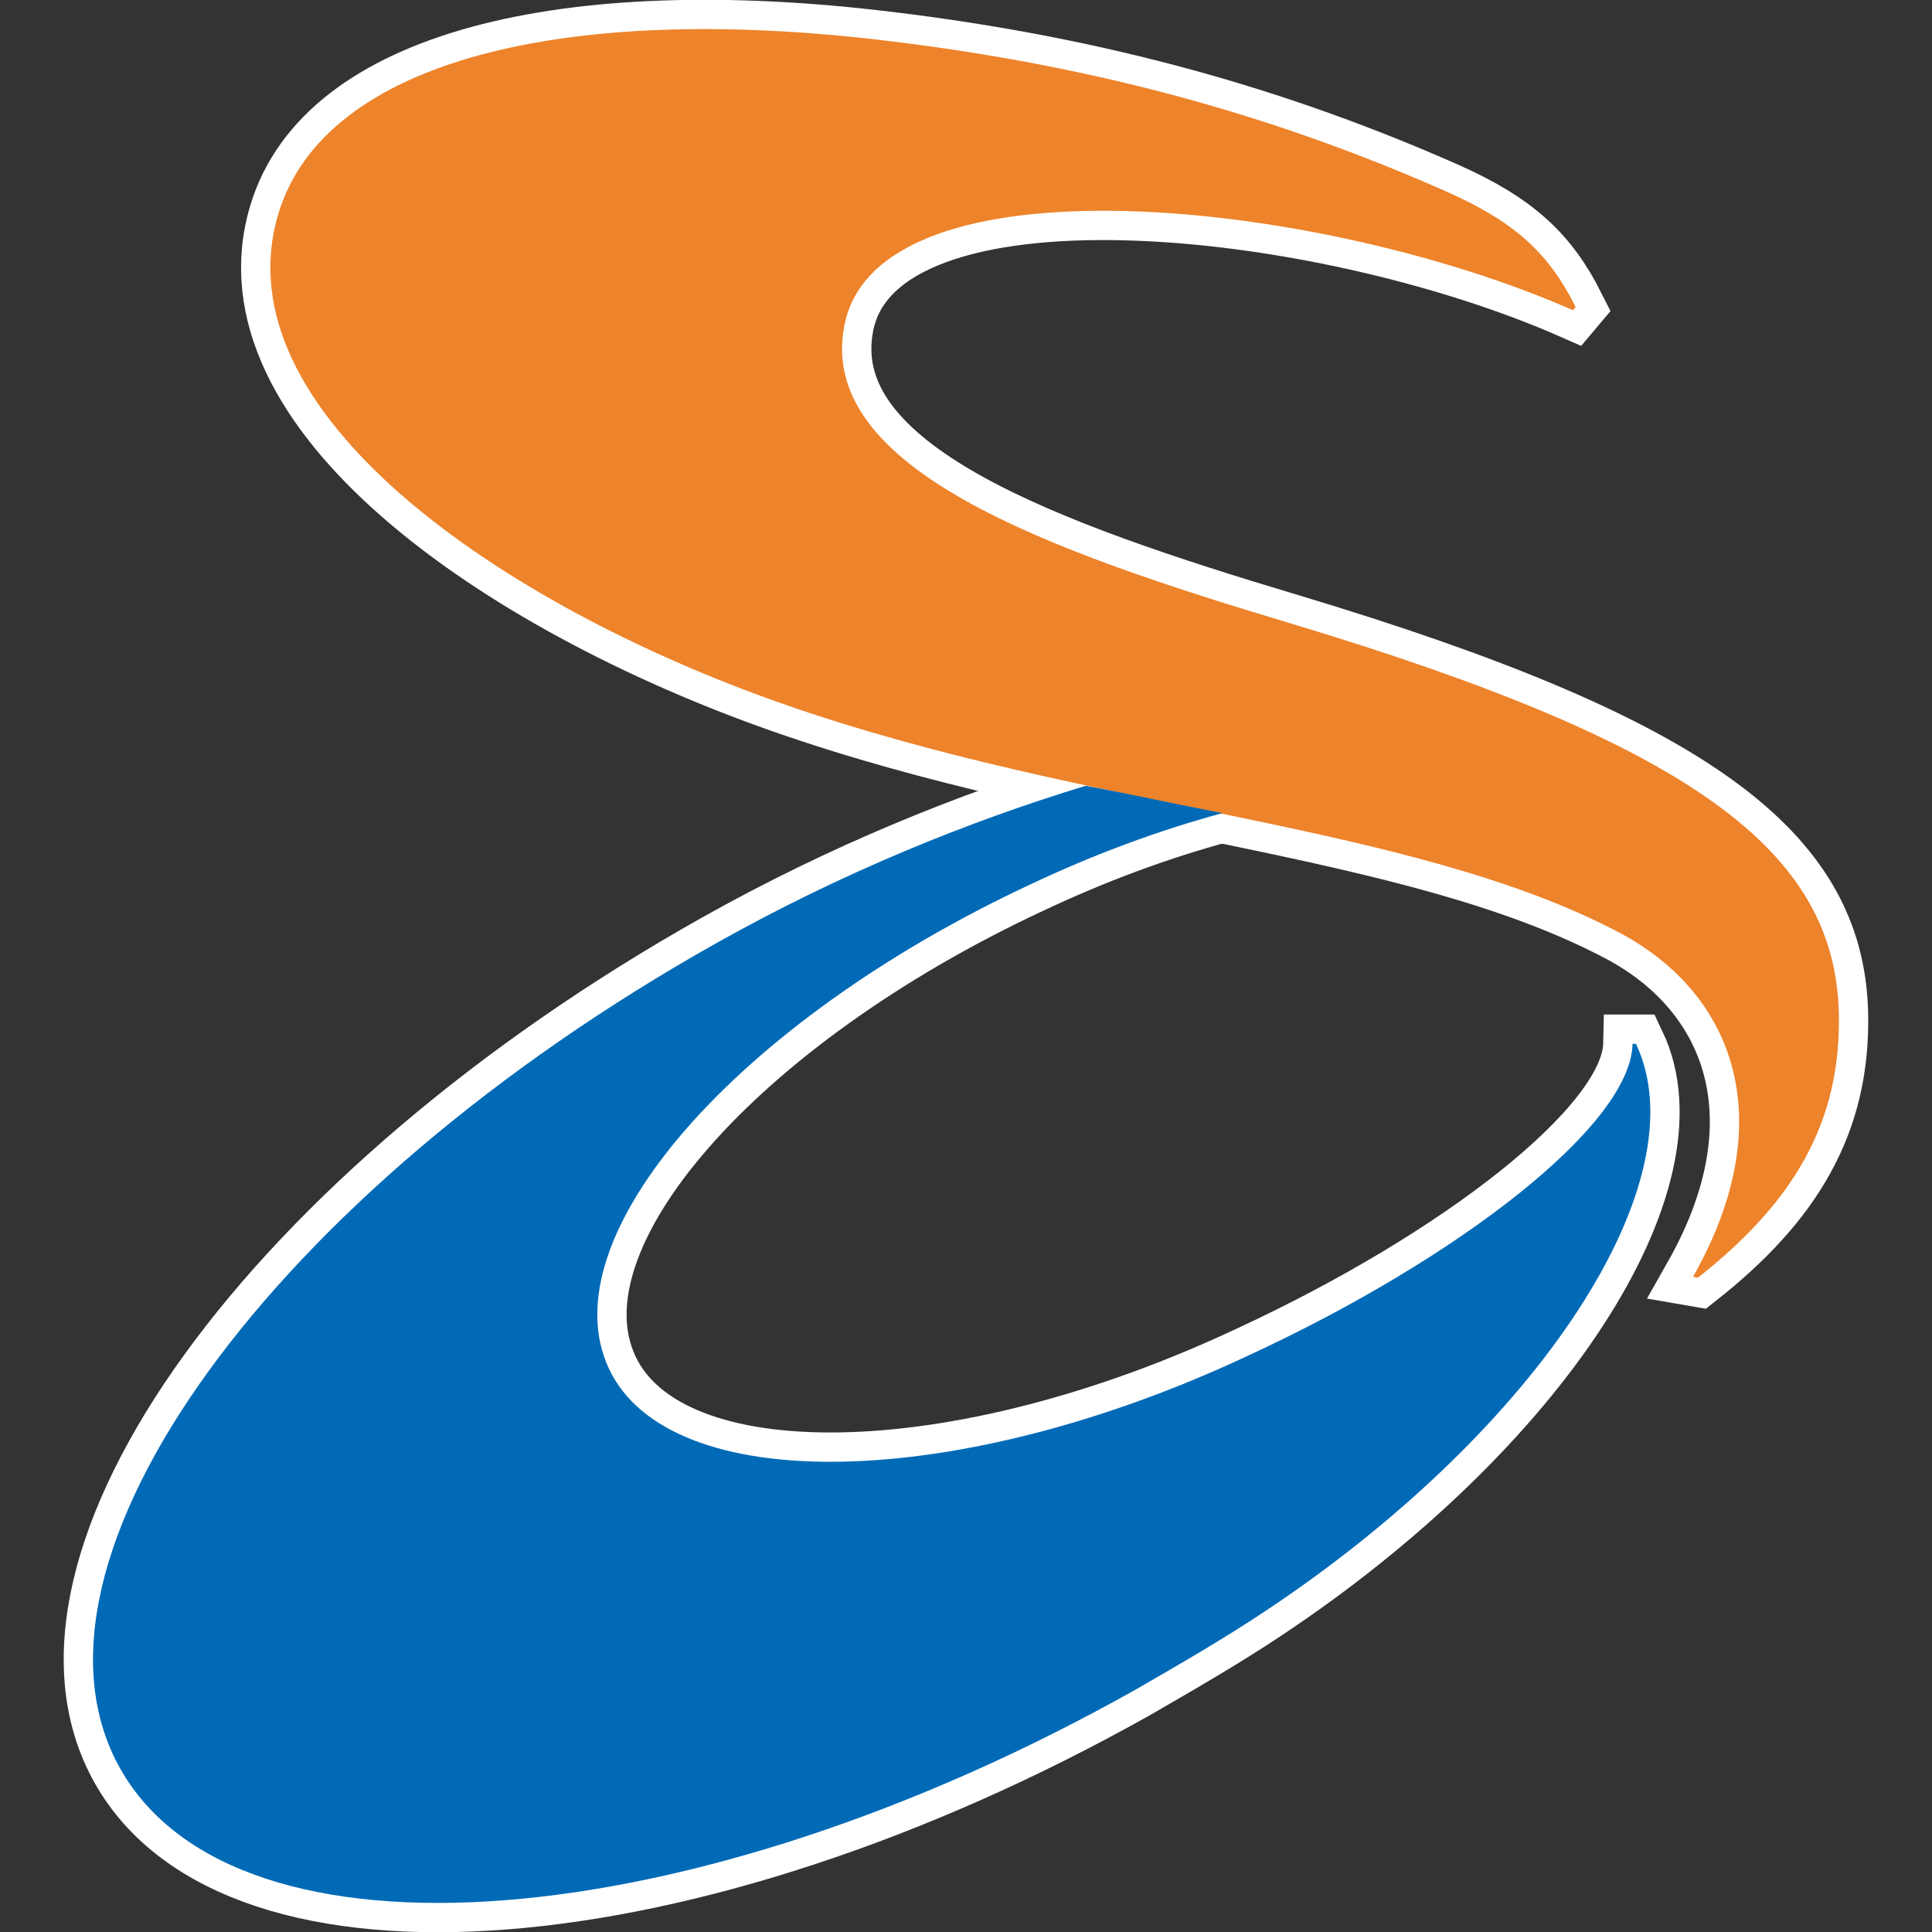 <?xml version="1.0" encoding="utf-8"?>
<svg viewBox="0 0 66 66" xmlns="http://www.w3.org/2000/svg">
  <rect x="0" y="0" width="66" height="66" fill="#333333" stroke="none"/>
  <g transform="matrix(5.838, 0, 0, -5.838, 44.094, 21.298)">
    <path d="M 0 0 C -1.424 0.427 -2.776 0.905 -2.612 1.744 C -2.416 2.753 0.16 2.49 1.651 1.833 L 1.667 1.852 C 1.509 2.167 1.314 2.349 0.905 2.53 C -0.056 2.954 -1.097 3.258 -2.367 3.41 C -4.239 3.636 -5.654 3.297 -5.924 2.397 C -6.27 1.247 -4.638 0.115 -2.982 -0.467 C -1.194 -1.095 0.702 -1.162 1.926 -1.811 C 2.59 -2.164 2.876 -2.902 2.354 -3.823 L 2.383 -3.828 C 2.936 -3.392 3.223 -2.925 3.207 -2.276 C 3.182 -1.334 2.361 -0.71 0 0" style="fill: rgb(237, 131, 42); fill-opacity: 1; stroke-width: 0.343px; stroke: rgb(255, 255, 255);"/>
    <path d="M 2 -2.46 C 1.99 -2.94 0.97 -3.72 -0.24 -4.28 C -1.96 -5.09 -3.64 -5.11 -3.99 -4.36 C -4.35 -3.59 -3.24 -2.33 -1.53 -1.53 C -1.15 -1.35 -0.77 -1.21 -0.4 -1.11 C -0.66 -1.06 -0.93 -1 -1.2 -0.95 C -1.89 -1.16 -2.63 -1.46 -3.36 -1.87 C -5.96 -3.33 -7.53 -5.49 -6.85 -6.7 C -6.17 -7.91 -3.51 -7.7 -0.91 -6.24 C -0.65 -6.09 -0.39 -5.94 -0.15 -5.78 C 1.46 -4.71 2.4 -3.26 2.02 -2.46 L 2 -2.46 Z" style="fill: rgb(0, 106, 183); fill-opacity: 1; stroke-width: 0.343px; stroke: rgb(255, 255, 255);"/>
  </g>
  <g transform="matrix(5.838, 0, 0, -5.838, 44.094, 21.298)">
    <path d="M 0 0 C -1.424 0.427 -2.776 0.905 -2.612 1.744 C -2.416 2.753 0.16 2.49 1.651 1.833 L 1.667 1.852 C 1.509 2.167 1.314 2.349 0.905 2.53 C -0.056 2.954 -1.097 3.258 -2.367 3.41 C -4.239 3.636 -5.654 3.297 -5.924 2.397 C -6.27 1.247 -4.638 0.115 -2.982 -0.467 C -1.194 -1.095 0.702 -1.162 1.926 -1.811 C 2.59 -2.164 2.876 -2.902 2.354 -3.823 L 2.383 -3.828 C 2.936 -3.392 3.223 -2.925 3.207 -2.276 C 3.182 -1.334 2.361 -0.71 0 0" style="fill: rgb(237, 131, 42); fill-opacity: 1;"/>
    <path d="M 2 -2.46 C 1.99 -2.94 0.97 -3.72 -0.24 -4.28 C -1.96 -5.09 -3.64 -5.11 -3.99 -4.36 C -4.35 -3.59 -3.24 -2.33 -1.53 -1.53 C -1.15 -1.35 -0.77 -1.21 -0.4 -1.11 C -0.66 -1.06 -0.93 -1 -1.2 -0.95 C -1.89 -1.16 -2.63 -1.46 -3.36 -1.87 C -5.96 -3.33 -7.53 -5.49 -6.85 -6.7 C -6.17 -7.91 -3.51 -7.7 -0.91 -6.24 C -0.65 -6.09 -0.39 -5.94 -0.15 -5.78 C 1.46 -4.71 2.4 -3.26 2.02 -2.46 L 2 -2.46 Z" style="fill: rgb(0, 106, 183); fill-opacity: 1;"/>
  </g>
</svg>